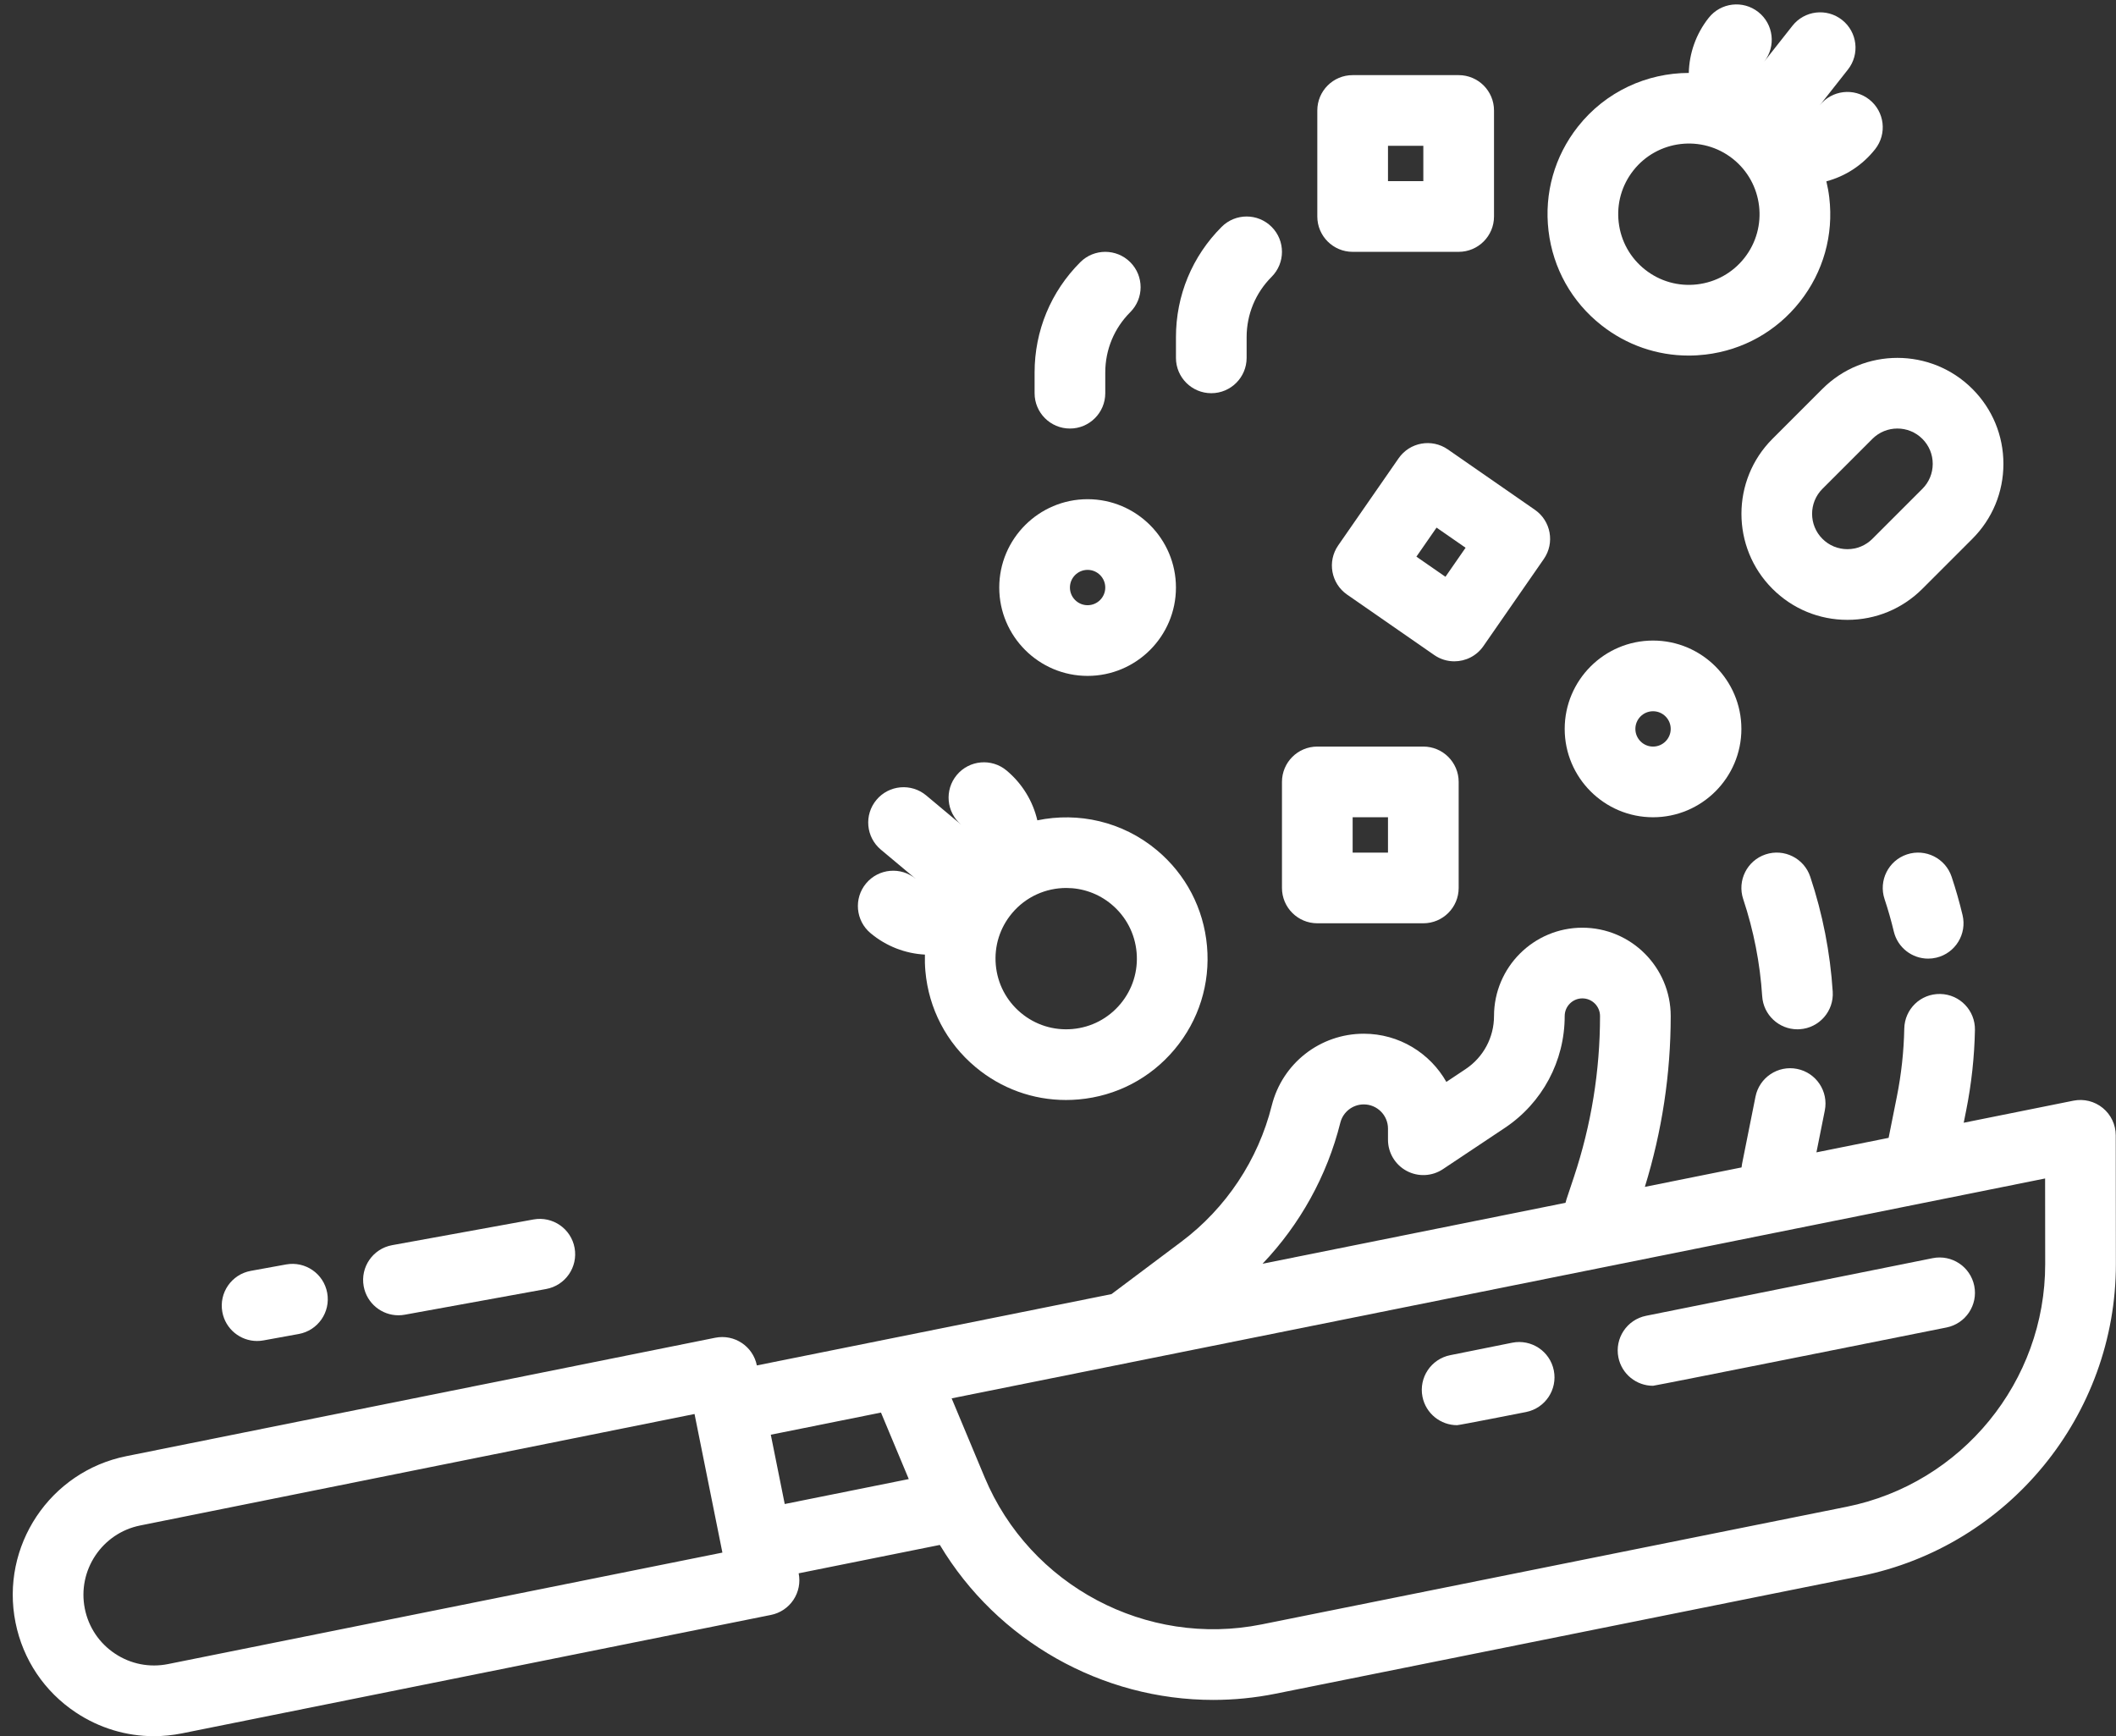 <?xml version="1.0" encoding="UTF-8" standalone="no"?><svg xmlns="http://www.w3.org/2000/svg" xmlns:xlink="http://www.w3.org/1999/xlink" fill="#ffffff" height="393" preserveAspectRatio="xMidYMid meet" version="1" viewBox="13.8 55.0 479.0 393.0" width="479" zoomAndPan="magnify"><rect x="13.8" y="55.0" width="479.0" height="393.0" fill="#333333" stroke="none"/><g id="change1_1"><path d="M492.742,311.992c-0.002-2.397-1.08-4.666-2.935-6.184c-1.854-1.517-4.29-2.124-6.643-1.651l-24.837,4.994l0.555-2.775 c1.197-5.985,1.865-12.114,1.985-18.218c0.087-4.417-3.423-8.069-7.841-8.156c-4.464-0.088-8.069,3.423-8.156,7.841 c-0.102,5.158-0.666,10.338-1.678,15.396l-1.866,9.332l-16.34,3.286l1.896-9.479c0.866-4.333-1.943-8.547-6.276-9.414 c-4.335-0.866-8.547,1.944-9.414,6.276l-3.039,15.193c-0.056,0.279-0.095,0.557-0.121,0.833l-21.886,4.401 C390.015,311.128,392,298.14,392,285c0-11.028-8.972-20-20-20s-20,8.972-20,20c0,4.833-2.401,9.319-6.422,12l-4.363,2.908 C337.521,293.4,330.526,289,322.523,289c-9.874,0-18.441,6.689-20.836,16.269c-3.068,12.275-10.333,23.216-20.456,30.808 l-15.825,11.867l-80.275,16.142c-0.871-4.331-5.088-7.136-9.42-6.266L42.379,384.63c-17.298,3.479-28.542,20.382-25.063,37.68 c1.685,8.38,6.532,15.602,13.649,20.336c5.313,3.535,11.417,5.366,17.656,5.366c2.117,0,4.251-0.211,6.375-0.638l133.332-26.81 c2.08-0.418,3.909-1.646,5.084-3.413c1.175-1.767,1.6-3.928,1.182-6.008l0,0l31.958-6.426c13.013,21.76,36.7,35.086,61.887,35.086 c4.671,0,9.399-0.459,14.114-1.407l132.415-26.625c33.531-6.743,57.842-36.46,57.806-70.662L492.742,311.992z M317.209,309.149 c0.611-2.443,2.796-4.149,5.314-4.149c3.02,0,5.477,2.457,5.477,5.477V313c0,2.95,1.624,5.661,4.225,7.053 c2.602,1.394,5.758,1.24,8.212-0.397l14.016-9.343C362.936,304.658,368,295.195,368,285c0-2.206,1.794-4,4-4s4,1.794,4,4 c0,12.409-1.99,24.671-5.914,36.444l-1.675,5.026c-0.089,0.268-0.163,0.537-0.223,0.806l-68.583,13.791 C308.084,332.173,314.207,321.159,317.209,309.149z M213.228,374.757l6.291,15.055l-28.079,5.646l-3.154-15.686L213.228,374.757z M51.842,431.688c-4.191,0.842-8.458,0.003-12.015-2.364c-3.559-2.367-5.982-5.979-6.825-10.168 c-1.739-8.649,3.882-17.101,12.532-18.84l125.488-25.233l6.308,31.372L51.842,431.688z M431.812,396.084L299.397,422.71 c-26.079,5.244-52.452-8.765-62.709-33.309l-7.464-17.861l247.528-49.773l0.02,19.358 C476.8,367.727,457.892,390.84,431.812,396.084z"/><path d="M451.293,339.807l-64.87,13.044c-4.332,0.871-7.137,5.089-6.266,9.42c0.764,3.799,4.103,6.424,7.835,6.424 c0.522,0,66.456-13.202,66.456-13.202c4.332-0.871,7.137-5.089,6.266-9.42C459.842,341.742,455.628,338.938,451.293,339.807z"/><path d="M356.116,358.945l-14.041,2.823c-4.332,0.871-7.137,5.089-6.266,9.42c0.764,3.799,4.103,6.424,7.835,6.424 c0.522,0,15.626-2.981,15.626-2.981c4.332-0.871,7.137-5.089,6.266-9.42C364.666,360.88,360.453,358.075,356.116,358.945z"/><path d="M210.867,266.237c3.561,2.98,7.878,4.615,12.306,4.851c-0.033,1.241-0.003,2.491,0.108,3.747 c0.757,8.514,4.785,16.223,11.34,21.708c5.811,4.862,12.992,7.46,20.479,7.46c0.959,0,1.923-0.043,2.89-0.129 c8.514-0.757,16.223-4.785,21.708-11.34s8.089-14.854,7.332-23.369c-0.757-8.514-4.784-16.223-11.34-21.708 c-7.795-6.521-17.809-8.681-27.064-6.761c-1.011-4.324-3.391-8.289-6.958-11.273c-3.389-2.836-8.435-2.388-11.269,1.001 c-2.835,3.388-2.387,8.434,1.001,11.269h0l-7.925-6.631c-3.391-2.835-8.435-2.386-11.27,1.002 c-2.835,3.388-2.386,8.434,1.002,11.269l7.926,6.632c0,0,0,0-0.001,0c-3.389-2.835-8.435-2.387-11.269,1.002 C207.029,258.356,207.478,263.402,210.867,266.237z M265.422,259.728c3.278,2.743,5.292,6.597,5.67,10.854 c0.378,4.257-0.923,8.406-3.666,11.684c-2.742,3.278-6.597,5.292-10.854,5.67c-4.255,0.378-8.406-0.923-11.684-3.666h0 c-3.277-2.742-5.291-6.597-5.67-10.854c-0.378-4.257,0.923-8.406,3.666-11.684c3.16-3.777,7.707-5.726,12.285-5.726 C258.791,256.006,262.433,257.227,265.422,259.728z"/><path d="M376.304,128.614c5.701,4.495,12.598,6.875,19.748,6.875c1.268,0,2.545-0.075,3.824-0.227 c8.489-1.004,16.078-5.254,21.37-11.966s7.653-15.083,6.649-23.572c-0.148-1.248-0.374-2.474-0.66-3.679 c4.286-1.138,8.173-3.634,11.048-7.28c2.735-3.469,2.141-8.5-1.329-11.235c-3.469-2.736-8.5-2.141-11.235,1.329h0l6.398-8.115 c2.736-3.47,2.14-8.5-1.329-11.235c-3.471-2.738-8.5-2.14-11.235,1.329l-6.399,8.117c0,0,0-0.001,0.001-0.001 c2.735-3.469,2.141-8.5-1.329-11.235c-3.469-2.737-8.5-2.141-11.235,1.329c-2.879,3.652-4.396,8.021-4.499,12.46 c-9.452,0.018-18.81,4.184-25.103,12.165c-5.292,6.712-7.653,15.084-6.649,23.572S369.591,123.322,376.304,128.614z M383.551,93.579c5.463-6.926,15.543-8.12,22.471-2.659c6.928,5.462,8.121,15.542,2.659,22.47 c-2.646,3.356-6.441,5.481-10.685,5.983c-4.246,0.501-8.43-0.679-11.786-3.325c-3.356-2.646-5.481-6.44-5.983-10.684 C379.724,101.121,380.905,96.935,383.551,93.579z"/><path d="M304,256c0,4.418,3.582,8,8,8h24c4.418,0,8-3.582,8-8v-24c0-4.418-3.582-8-8-8h-24c-4.418,0-8,3.582-8,8V256z M320,240h8v8 h-8V240z"/><path d="M320,112.007h24c4.418,0,8-3.582,8-8v-24c0-4.418-3.582-8-8-8h-24c-4.418,0-8,3.582-8,8v24 C312,108.425,315.582,112.007,320,112.007z M328,88.007h8v8h-8V88.007z"/><path d="M330.405,158.742l-13.678,19.721c-2.518,3.63-1.616,8.615,2.015,11.133l19.721,13.678c1.39,0.964,2.979,1.427,4.552,1.427 c2.534,0,5.027-1.201,6.581-3.441l13.678-19.721c2.518-3.63,1.616-8.615-2.015-11.133l-19.721-13.678 C337.909,154.21,332.923,155.111,330.405,158.742z M341.007,185.566l-6.574-4.559l4.559-6.574l6.574,4.559L341.007,185.566z"/><path d="M415.03,154.343c-9.358,9.357-9.358,24.583,0,33.941c0,0,0,0,0,0c4.533,4.533,10.56,7.03,16.97,7.03 c6.411,0,12.438-2.497,16.97-7.03l11.314-11.313c4.533-4.533,7.03-10.56,7.03-16.971s-2.497-12.438-7.03-16.97 c-9.357-9.358-24.583-9.358-33.941,0L415.03,154.343z M443.313,152.004c2.049,0,4.098,0.78,5.657,2.34 c1.511,1.511,2.343,3.52,2.343,5.656s-0.832,4.146-2.343,5.657l-11.314,11.314c-1.511,1.511-3.52,2.343-5.656,2.343 s-4.146-0.832-5.656-2.343h0c-3.119-3.119-3.119-8.195,0-11.314l11.313-11.313C439.216,152.784,441.265,152.004,443.313,152.004z"/><path d="M388,200c-11.028,0-20,8.972-20,20s8.972,20,20,20s20-8.972,20-20S399.028,200,388,200z M388,224c-2.206,0-4-1.794-4-4 s1.794-4,4-4s4,1.794,4,4S390.206,224,388,224z"/><path d="M260,208c11.028,0,20-8.972,20-20s-8.972-20-20-20s-20,8.972-20,20S248.972,208,260,208z M260,184c2.206,0,4,1.794,4,4 s-1.794,4-4,4s-4-1.794-4-4S257.794,184,260,184z"/><path d="M445.471,248.41c-4.192,1.397-6.457,5.928-5.061,10.119c0.802,2.406,1.506,4.871,2.092,7.328 c0.876,3.674,4.156,6.145,7.774,6.145c0.615,0,1.24-0.072,1.864-0.221c4.298-1.025,6.95-5.341,5.924-9.638 c-0.694-2.909-1.527-5.827-2.475-8.672C454.192,249.279,449.661,247.015,445.471,248.41z"/><path d="M412.708,280.514c0.272,4.234,3.792,7.486,7.976,7.486c0.173,0,0.347-0.006,0.522-0.017 c4.409-0.284,7.753-4.088,7.469-8.498c-0.57-8.85-2.281-17.603-5.085-26.016c-1.397-4.192-5.927-6.458-10.119-5.06 c-4.192,1.397-6.457,5.928-5.06,10.119C410.78,265.639,412.226,273.036,412.708,280.514z"/><path d="M288,144.007c4.418,0,8-3.582,8-8v-4.686c0-5.159,2.009-10.009,5.657-13.657c3.125-3.124,3.125-8.189,0-11.313 c-3.124-3.124-8.189-3.124-11.313,0c-6.67,6.67-10.343,15.538-10.343,24.971v4.686C280,140.425,283.582,144.007,288,144.007z"/><path d="M256,152.007c4.418,0,8-3.582,8-8v-4.686c0-5.159,2.009-10.009,5.657-13.657c3.125-3.124,3.125-8.189,0-11.313 c-3.124-3.124-8.189-3.124-11.313,0c-6.67,6.67-10.343,15.538-10.343,24.971v4.686C248,148.425,251.582,152.007,256,152.007z"/><path d="M71.991,358.554c0.475,0,0.956-0.042,1.44-0.13l8-1.454c4.347-0.79,7.23-4.955,6.44-9.302 c-0.79-4.347-4.949-7.228-9.302-6.44l-8,1.454c-4.347,0.79-7.23,4.955-6.44,9.302C64.831,355.846,68.199,358.554,71.991,358.554z"/><path d="M103.991,352.736c0.475,0,0.957-0.042,1.44-0.13l32-5.818c4.347-0.791,7.23-4.955,6.44-9.302 c-0.79-4.347-4.953-7.229-9.302-6.44l-32,5.818c-4.347,0.791-7.23,4.955-6.44,9.302 C96.832,350.029,100.199,352.736,103.991,352.736z"/></g></svg>
